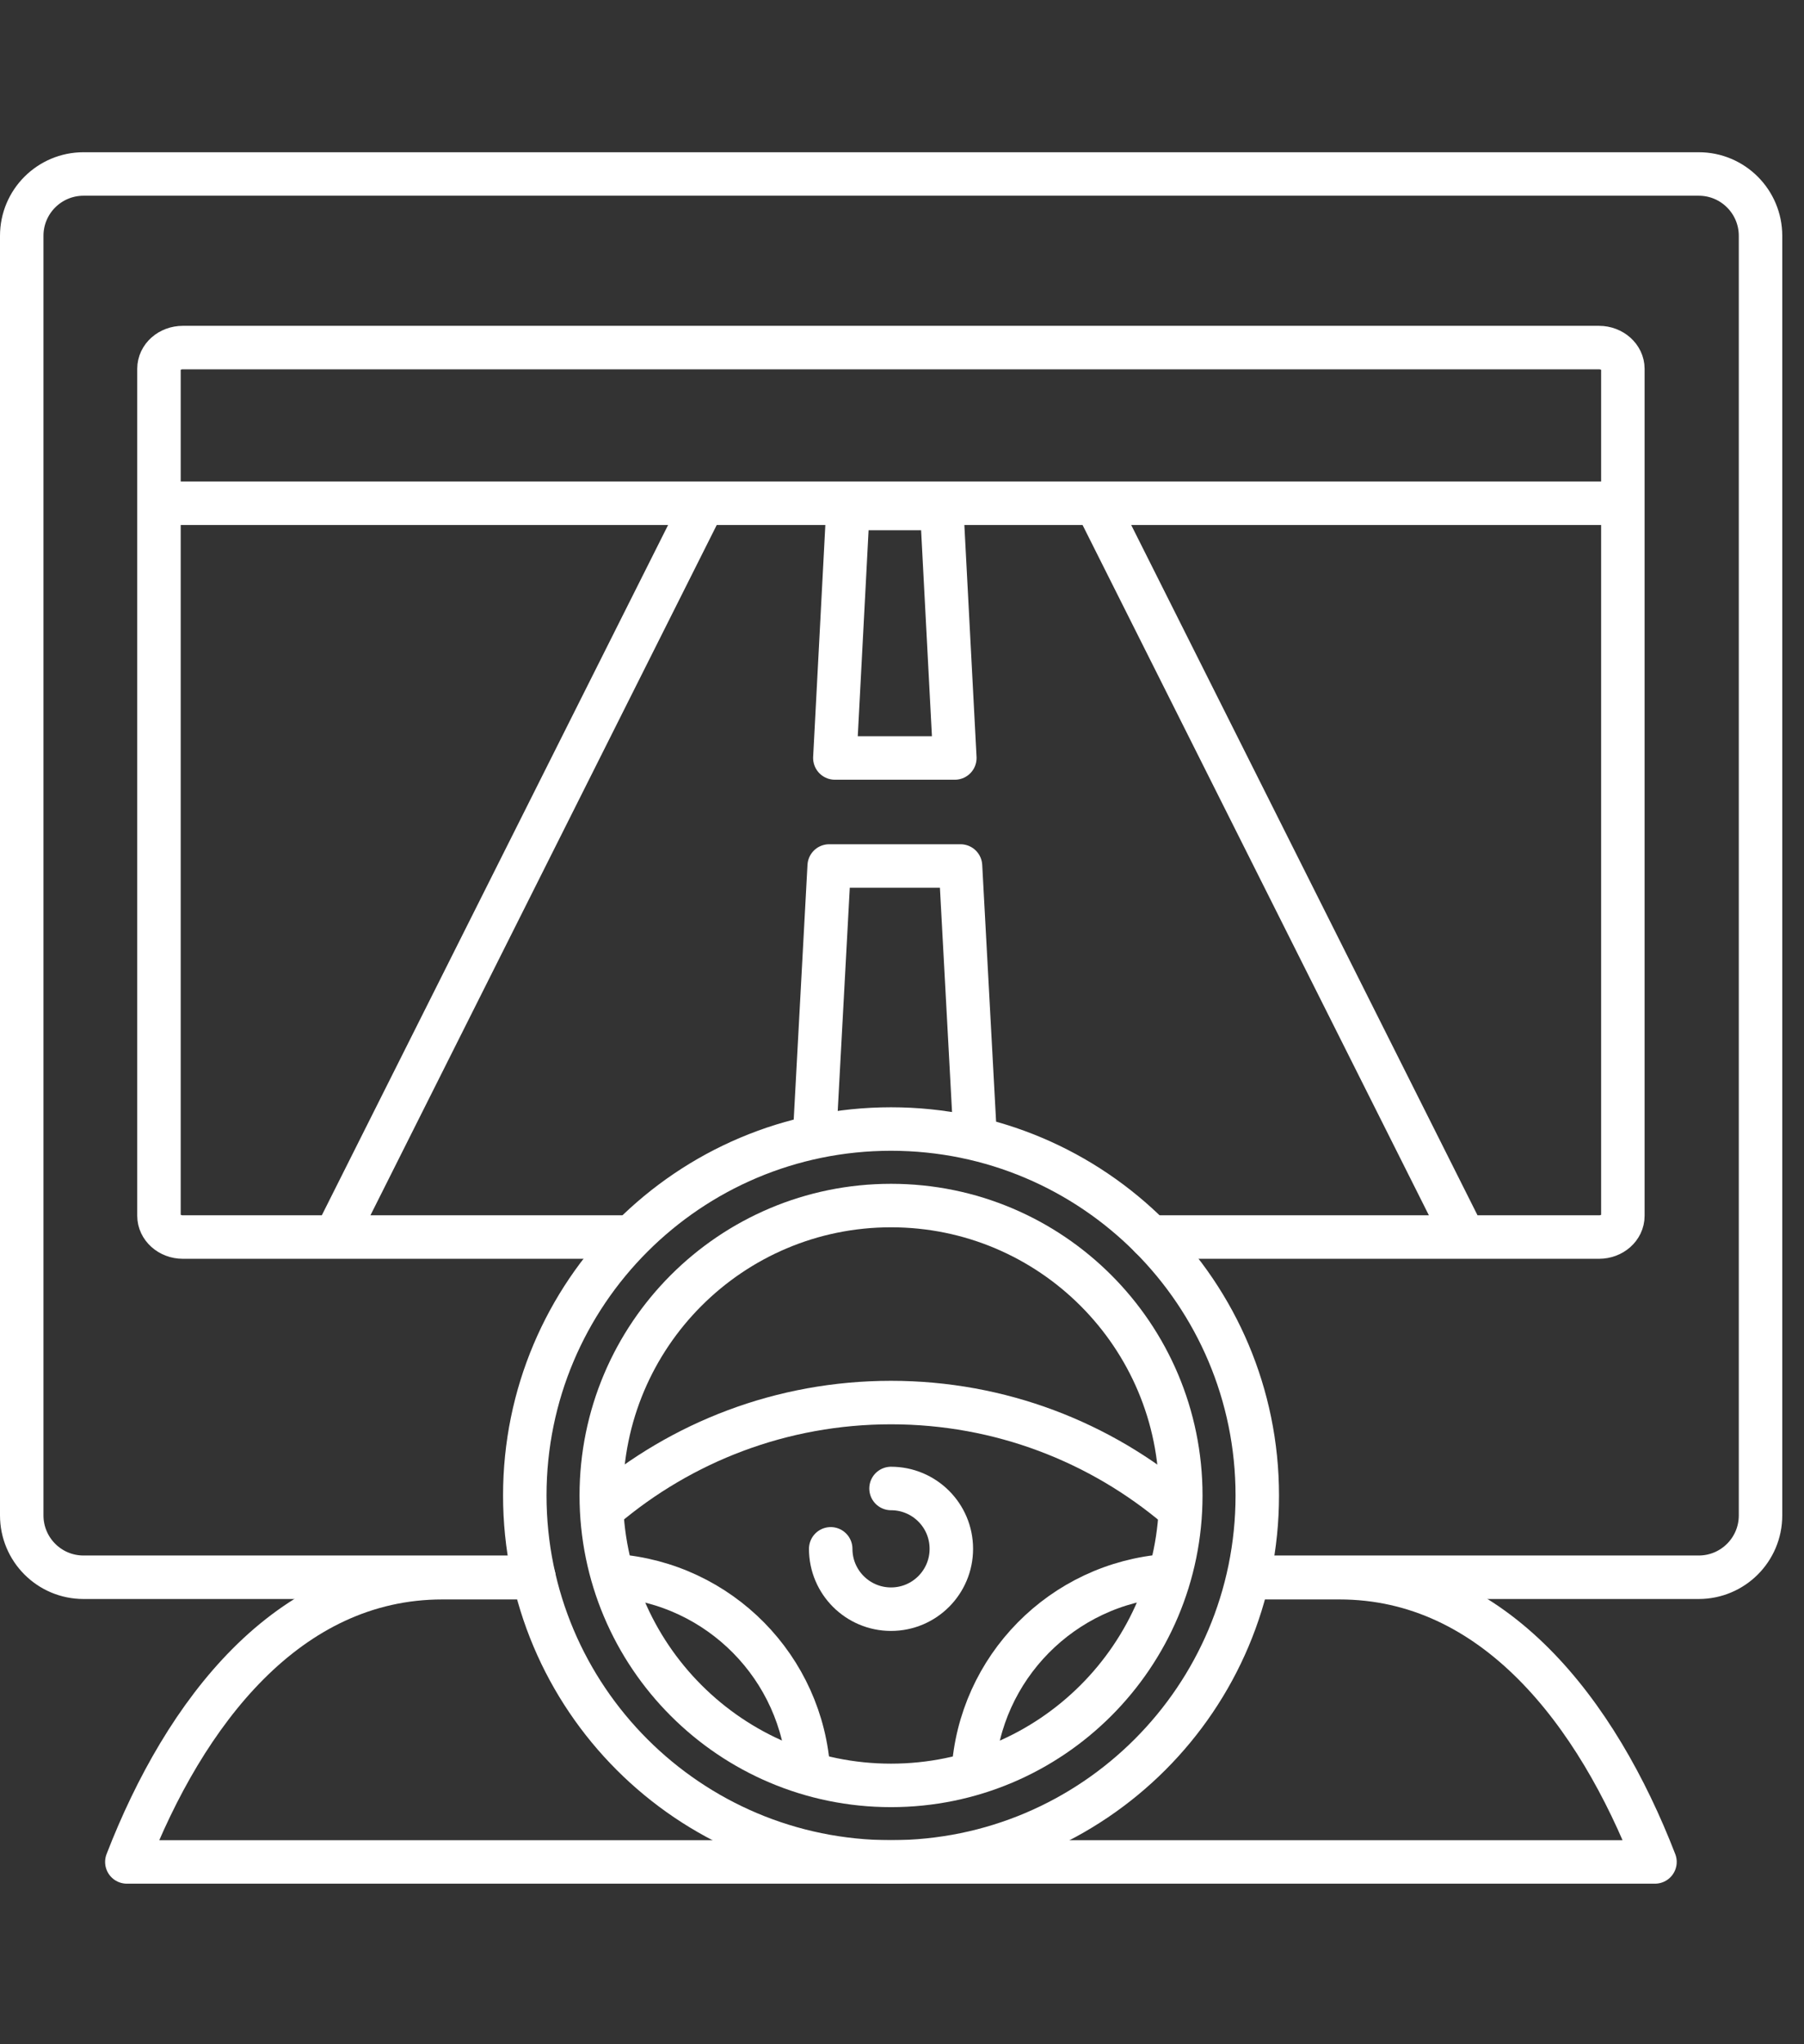 <svg width="83" height="94" viewBox="0 0 83 94" fill="none" xmlns="http://www.w3.org/2000/svg">
<rect x="0" y="0" width="83" height="94" fill="#333333" stroke="none"/>
<g id="Group 129">
<g id="Group">
<g id="Group_2">
<g id="Group_3">
<g id="Group_4">
<path id="Vector" d="M24.567 72.527H3.845C2.267 72.527 1 71.25 1 69.681V10.845C1 9.267 2.277 8 3.845 8H78.155C79.733 8 81 9.277 81 10.845V69.681C81 71.26 79.723 72.527 78.155 72.527H57.464" stroke="white" stroke-width="2" stroke-miterlimit="10" stroke-linecap="round" stroke-linejoin="round"/>
</g>
</g>
</g>
<g id="Group_5">
<path id="Vector_2" d="M24.456 72.547H20.354C13.236 72.547 8.5 78.74 5.836 85.617H76.144C73.48 78.74 68.744 72.547 61.626 72.547H57.524" stroke="white" stroke-width="2" stroke-miterlimit="10" stroke-linecap="round" stroke-linejoin="round"/>
</g>
<path id="Vector_3" d="M7.324 23.141H74.666M32.238 23.383L15.428 56.873M50.546 23.383L67.357 56.873M28.82 56.883H8.41C7.807 56.883 7.314 56.44 7.314 55.907V16.958C7.314 16.415 7.807 15.983 8.41 15.983H73.57C74.173 15.983 74.666 16.425 74.666 16.958V55.907C74.666 56.45 74.173 56.883 73.57 56.883H52.939M37.496 51.916L38.15 39.821H44.192L44.846 51.916M39.014 23.383H43.328L43.931 34.854H38.411L39.014 23.383Z" stroke="white" stroke-width="2" stroke-miterlimit="10" stroke-linecap="round" stroke-linejoin="round"/>
<g id="Group_6">
<g id="Group_7">
<path id="Vector_4" d="M40.995 85.617C50.301 85.617 57.846 78.073 57.846 68.767C57.846 59.46 50.301 51.916 40.995 51.916C31.689 51.916 24.145 59.46 24.145 68.767C24.145 78.073 31.689 85.617 40.995 85.617Z" stroke="white" stroke-width="2" stroke-miterlimit="10" stroke-linecap="round" stroke-linejoin="round"/>
<path id="Vector_5" d="M40.995 82.098C48.358 82.098 54.327 76.13 54.327 68.767C54.327 61.404 48.358 55.435 40.995 55.435C33.632 55.435 27.664 61.404 27.664 68.767C27.664 76.13 33.632 82.098 40.995 82.098Z" stroke="white" stroke-width="2" stroke-miterlimit="10" stroke-linecap="round" stroke-linejoin="round"/>
<path id="Vector_6" d="M27.794 69.33C31.353 66.314 35.958 64.494 40.995 64.494C46.022 64.494 50.627 66.314 54.186 69.33" stroke="white" stroke-width="2" stroke-miterlimit="10" stroke-linecap="round" stroke-linejoin="round"/>
<g id="Group_8">
<path id="Vector_7" d="M53.693 72.457C48.877 72.819 45.057 76.689 44.775 81.515" stroke="white" stroke-width="2" stroke-miterlimit="10" stroke-linecap="round" stroke-linejoin="round"/>
<path id="Vector_8" d="M28.287 72.457C33.102 72.819 36.923 76.689 37.205 81.515" stroke="white" stroke-width="2" stroke-miterlimit="10" stroke-linecap="round" stroke-linejoin="round"/>
</g>
</g>
<path id="Vector_9" d="M38.22 71.22C38.22 72.758 39.467 73.995 40.995 73.995C42.533 73.995 43.77 72.748 43.77 71.22C43.77 69.681 42.523 68.445 40.995 68.445" stroke="white" stroke-width="2" stroke-miterlimit="10" stroke-linecap="round" stroke-linejoin="round"/>
</g>
</g>
</g>
</svg>
